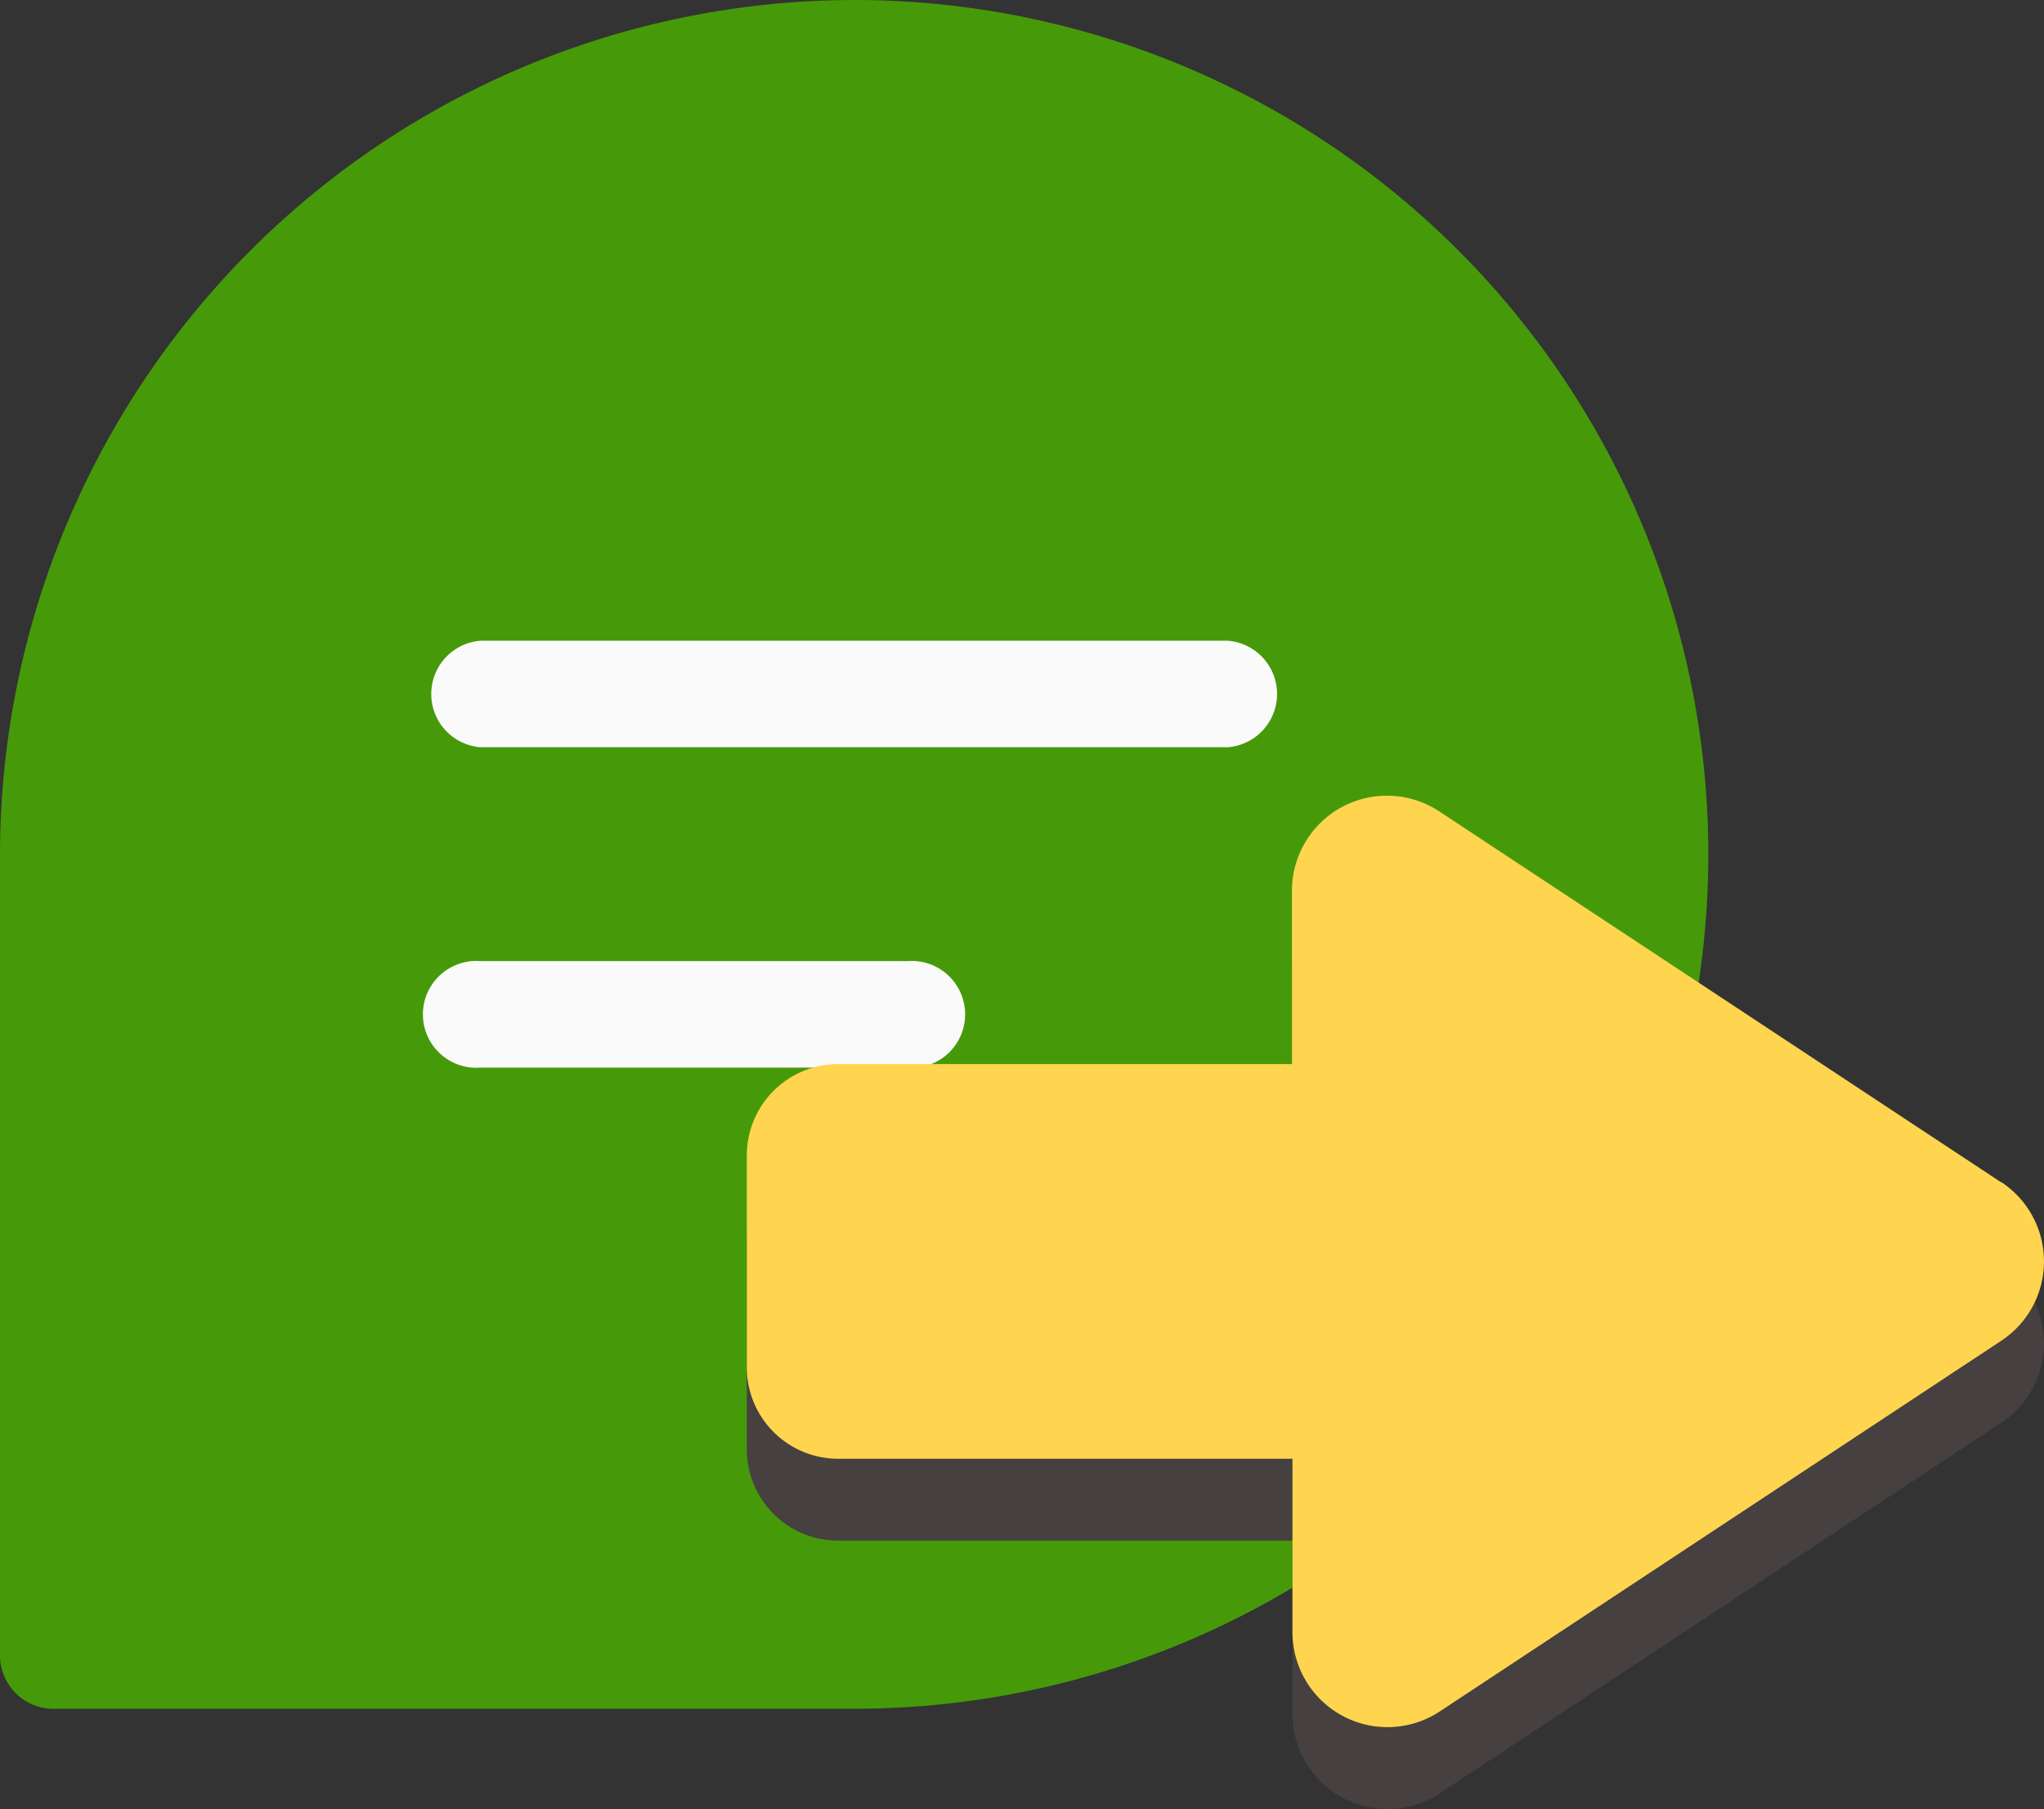 <svg xmlns="http://www.w3.org/2000/svg" viewBox="0 0 24.959 22.085"><rect x="0" y="0" width="24.959" height="22.085" fill="#333333" stroke="none"/><defs><style>.a{fill:#469a09;}.b{fill:#fafafa;}.c{fill:#464040;}.d{fill:#ffd54f;}</style></defs><path class="a" d="M10.43,0A10.442,10.442,0,0,0,0,10.43v9.778a.652.652,0,0,0,.652.652H10.43A10.43,10.43,0,0,0,10.43,0Z"/><path class="b" d="M11.082,13.033H5.867a.652.652,0,1,1,0-1.3h5.215a.652.652,0,1,1,0,1.3Z"/><path class="b" d="M14.993,9.122H5.867a.652.652,0,0,1,0-1.3h9.126a.652.652,0,0,1,0,1.3Z"/><path class="c" d="M24.432,15.431l-6.856-4.525a1.16,1.16,0,0,0-1.8.968V13.99h-5.541a1.116,1.116,0,0,0-1.116,1.116v2.586a1.116,1.116,0,0,0,1.116,1.116H15.782v2.116a1.16,1.16,0,0,0,1.8.968l6.856-4.525a1.16,1.16,0,0,0,0-1.936Z"/><path class="d" d="M24.432,14.431,17.576,9.906a1.16,1.16,0,0,0-1.8.968V12.99h-5.541a1.116,1.116,0,0,0-1.116,1.116v2.586a1.116,1.116,0,0,0,1.116,1.116H15.782v2.116a1.16,1.16,0,0,0,1.8.968l6.856-4.525a1.16,1.16,0,0,0,0-1.936Z"/></svg>